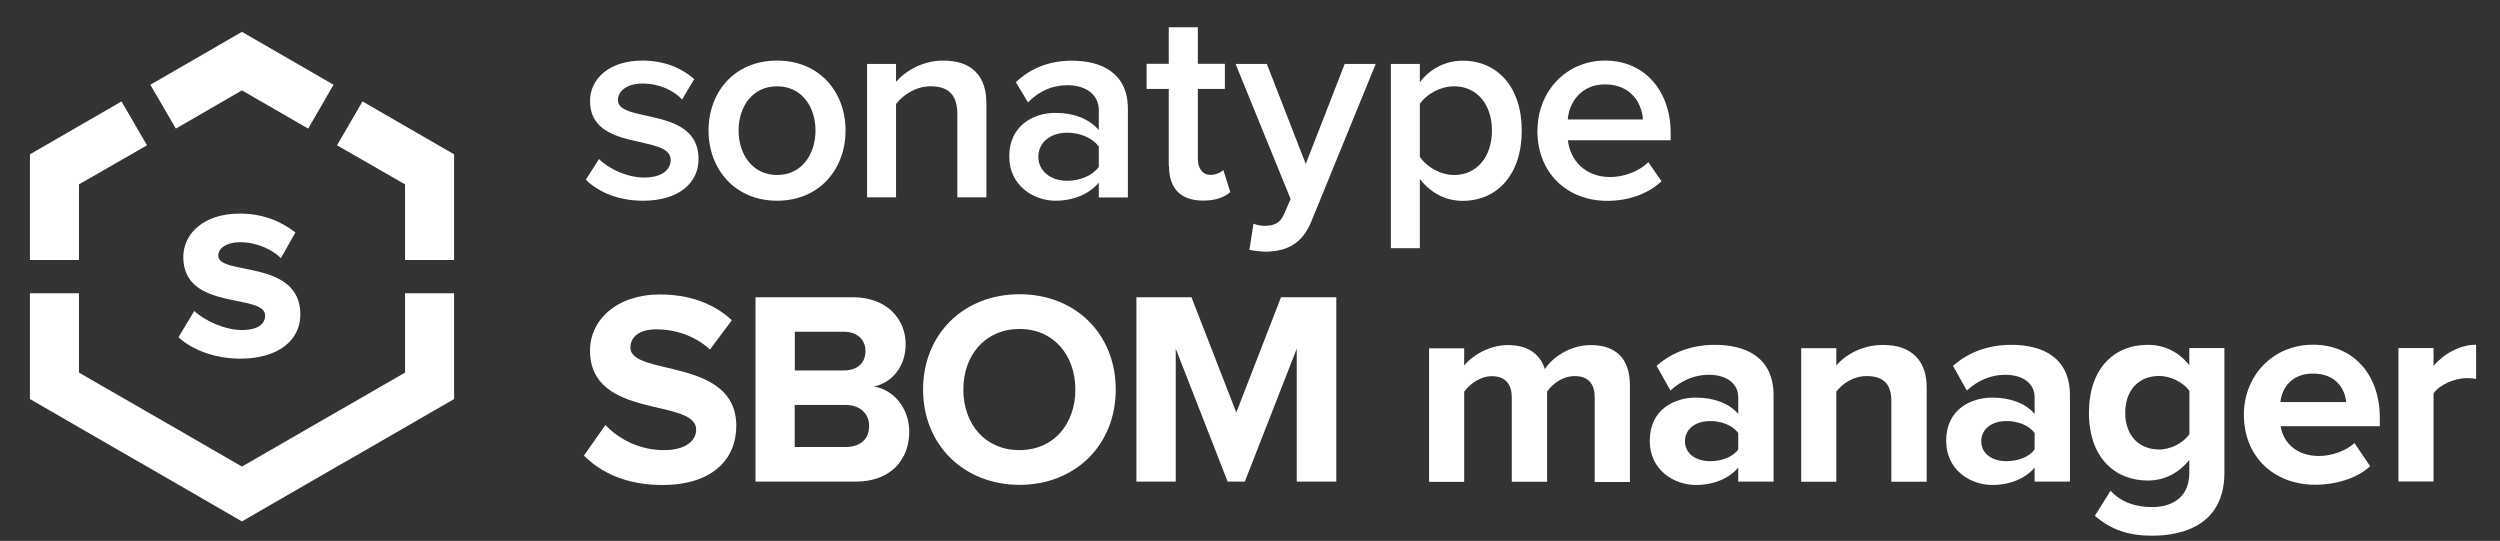 <?xml version="1.0" encoding="UTF-8"?>
<svg id="Layer_1" data-name="Layer 1" xmlns="http://www.w3.org/2000/svg" viewBox="0 0 208 45">
  <rect x="0" y="0" width="208" height="45" fill="#333333" stroke="none"/>
  <g>
    <path d="M48.74,14.95l1.1-1.72c.78.8,2.32,1.54,3.75,1.54s2.21-.6,2.21-1.47c0-2.18-6.71-.62-6.71-4.9,0-1.82,1.56-3.36,4.37-3.36,1.88,0,3.31.67,4.3,1.54l-1.01,1.7c-.67-.74-1.89-1.33-3.29-1.33-1.26,0-2.05.6-2.05,1.38,0,1.95,6.71.48,6.71,4.9,0,1.98-1.63,3.47-4.62,3.47-1.91,0-3.61-.62-4.76-1.75Z" fill="#fff" stroke-width="0"/>
    <path d="M58.95,10.86c0-3.2,2.16-5.82,5.7-5.82s5.7,2.62,5.7,5.82-2.16,5.84-5.7,5.84-5.7-2.67-5.7-5.84ZM67.85,10.86c0-1.96-1.13-3.68-3.2-3.68s-3.2,1.72-3.2,3.68,1.15,3.7,3.2,3.7,3.2-1.72,3.2-3.7Z" fill="#fff" stroke-width="0"/>
    <path d="M79.65,16.42v-6.94c0-1.75-.9-2.3-2.25-2.3-1.22,0-2.28.74-2.85,1.47v7.77h-2.41V5.32h2.41v1.49c.74-.87,2.18-1.77,3.93-1.77,2.39,0,3.59,1.29,3.59,3.56v7.82h-2.41Z" fill="#fff" stroke-width="0"/>
    <path d="M91.42,16.42v-1.22c-.83.97-2.14,1.5-3.61,1.5-1.79,0-3.84-1.24-3.84-3.68,0-2.58,2.02-3.63,3.84-3.63,1.52,0,2.78.48,3.61,1.43v-1.66c0-1.29-1.08-2.07-2.6-2.07-1.24,0-2.35.46-3.29,1.43l-1.01-1.68c1.29-1.24,2.9-1.79,4.67-1.79,2.48,0,4.65,1.04,4.65,4v7.38h-2.42ZM91.42,13.89v-1.7c-.57-.76-1.61-1.15-2.64-1.15-1.36,0-2.39.8-2.39,2s1.03,2,2.39,2c1.04,0,2.07-.39,2.64-1.15Z" fill="#fff" stroke-width="0"/>
    <path d="M97.24,13.82v-6.42h-1.84v-2.09h1.84v-3.04h2.42v3.04h2.25v2.09h-2.25v5.82c0,.76.37,1.33,1.06,1.33.46,0,.87-.21,1.06-.41l.58,1.84c-.44.39-1.15.71-2.25.71-1.89,0-2.85-1.01-2.85-2.88Z" fill="#fff" stroke-width="0"/>
    <path d="M104.3,18.61c.25.12.64.18.92.18.78,0,1.29-.23,1.61-.97l.55-1.26-4.58-11.24h2.6l3.24,8.32,3.24-8.32h2.58l-5.36,13.11c-.76,1.88-2.07,2.48-3.79,2.51-.34,0-1.04-.07-1.36-.16l.34-2.16Z" fill="#fff" stroke-width="0"/>
    <path d="M118.13,14.88v5.77h-2.41V5.32h2.41v1.52c.83-1.1,2.12-1.79,3.56-1.79,2.87,0,4.92,2.16,4.92,5.82s-2.05,5.84-4.92,5.84c-1.4,0-2.64-.64-3.56-1.82ZM124.13,10.86c0-2.16-1.24-3.68-3.15-3.68-1.13,0-2.3.64-2.85,1.47v4.39c.53.83,1.72,1.52,2.85,1.52,1.91,0,3.15-1.54,3.15-3.7Z" fill="#fff" stroke-width="0"/>
    <path d="M127.92,10.86c0-3.22,2.35-5.82,5.63-5.82s5.45,2.53,5.45,6.03v.6h-8.55c.18,1.66,1.43,3.06,3.52,3.06,1.1,0,2.37-.44,3.17-1.24l1.1,1.59c-1.13,1.06-2.76,1.63-4.51,1.63-3.36,0-5.82-2.32-5.82-5.84ZM133.54,7.02c-2.05,0-3.01,1.59-3.1,2.92h6.25c-.07-1.31-.97-2.92-3.15-2.92Z" fill="#fff" stroke-width="0"/>
    <path d="M48.58,37.91l1.79-2.55c1.08,1.13,2.76,2.09,4.88,2.09,1.82,0,2.67-.8,2.67-1.7,0-2.67-8.83-.8-8.83-6.58,0-2.55,2.21-4.67,5.82-4.67,2.44,0,4.46.74,5.98,2.14l-1.82,2.44c-1.24-1.15-2.9-1.68-4.46-1.68-1.38,0-2.16.6-2.16,1.52,0,2.41,8.81.78,8.81,6.51,0,2.8-2.02,4.92-6.14,4.92-2.97,0-5.08-.99-6.53-2.44Z" fill="#fff" stroke-width="0"/>
    <path d="M62.86,40.07v-15.34h8.07c2.92,0,4.42,1.86,4.42,3.91,0,1.91-1.2,3.22-2.64,3.52,1.66.25,2.94,1.84,2.94,3.75,0,2.32-1.52,4.16-4.46,4.16h-8.32ZM72.01,29.21c0-.94-.69-1.61-1.79-1.61h-4.09v3.22h4.09c1.1,0,1.79-.62,1.79-1.61ZM72.31,35.44c0-.97-.69-1.75-1.96-1.75h-4.23v3.5h4.23c1.22,0,1.96-.64,1.96-1.75Z" fill="#fff" stroke-width="0"/>
    <path d="M76.8,32.41c0-4.62,3.38-7.93,8.03-7.93s8,3.31,8,7.93-3.38,7.93-8,7.93-8.03-3.31-8.03-7.93ZM89.47,32.41c0-2.87-1.82-5.04-4.65-5.04s-4.67,2.16-4.67,5.04,1.82,5.04,4.67,5.04,4.65-2.18,4.65-5.04Z" fill="#fff" stroke-width="0"/>
    <path d="M107.89,40.07v-11.06l-4.32,11.06h-1.43l-4.32-11.06v11.06h-3.27v-15.34h4.58l3.73,9.59,3.72-9.59h4.6v15.34h-3.29Z" fill="#fff" stroke-width="0"/>
    <path d="M132.68,40.07v-7.01c0-1.03-.46-1.77-1.66-1.77-1.04,0-1.89.69-2.3,1.29v7.5h-2.94v-7.01c0-1.03-.46-1.77-1.66-1.77-1.01,0-1.86.69-2.3,1.29v7.5h-2.92v-11.11h2.92v1.43c.48-.64,1.93-1.7,3.63-1.7s2.69.76,3.08,2c.64-.99,2.12-2,3.82-2,2.05,0,3.26,1.08,3.26,3.36v8.03h-2.94Z" fill="#fff" stroke-width="0"/>
    <path d="M144.62,40.07v-1.17c-.76.92-2.07,1.45-3.52,1.45-1.77,0-3.84-1.2-3.84-3.68,0-2.62,2.07-3.59,3.84-3.59,1.49,0,2.78.48,3.52,1.36v-1.4c0-1.13-.97-1.86-2.44-1.86-1.17,0-2.28.46-3.2,1.31l-1.15-2.05c1.36-1.22,3.1-1.75,4.85-1.75,2.55,0,4.88,1.01,4.88,4.21v7.17h-2.94ZM144.62,37.4v-1.38c-.48-.64-1.4-.99-2.34-.99-1.15,0-2.09.62-2.09,1.68s.94,1.66,2.09,1.66c.94,0,1.86-.32,2.34-.97Z" fill="#fff" stroke-width="0"/>
    <path d="M157.36,40.07v-6.71c0-1.54-.8-2.07-2.05-2.07-1.15,0-2.02.64-2.53,1.29v7.5h-2.92v-11.11h2.92v1.43c.71-.83,2.09-1.7,3.89-1.7,2.46,0,3.63,1.38,3.63,3.54v7.84h-2.94Z" fill="#fff" stroke-width="0"/>
    <path d="M169.28,40.07v-1.17c-.76.92-2.07,1.45-3.52,1.45-1.77,0-3.84-1.2-3.84-3.68,0-2.62,2.07-3.59,3.84-3.59,1.5,0,2.78.48,3.52,1.36v-1.4c0-1.13-.97-1.86-2.44-1.86-1.17,0-2.28.46-3.2,1.31l-1.15-2.05c1.36-1.22,3.1-1.75,4.85-1.75,2.55,0,4.88,1.01,4.88,4.21v7.17h-2.94ZM169.28,37.4v-1.38c-.48-.64-1.4-.99-2.35-.99-1.15,0-2.09.62-2.09,1.68s.94,1.66,2.09,1.66c.94,0,1.86-.32,2.35-.97Z" fill="#fff" stroke-width="0"/>
    <path d="M174.29,42.92l1.31-2.09c.9.97,2.09,1.36,3.47,1.36s3.08-.6,3.08-2.85v-1.08c-.87,1.1-2.07,1.72-3.45,1.72-2.76,0-4.9-1.93-4.9-5.63s2.09-5.66,4.9-5.66c1.33,0,2.55.55,3.45,1.7v-1.43h2.92v10.37c0,4.21-3.26,5.24-6,5.24-1.88,0-3.38-.44-4.78-1.66ZM182.16,36.13v-3.61c-.51-.71-1.56-1.24-2.51-1.24-1.68,0-2.83,1.15-2.83,3.06s1.15,3.06,2.83,3.06c.94,0,2-.55,2.51-1.27Z" fill="#fff" stroke-width="0"/>
    <path d="M186.69,34.5c0-3.22,2.39-5.82,5.75-5.82s5.56,2.48,5.56,6.09v.69h-8.25c.21,1.36,1.31,2.48,3.2,2.48.94,0,2.23-.39,2.94-1.08l1.31,1.93c-1.1,1.01-2.85,1.54-4.58,1.54-3.38,0-5.93-2.28-5.93-5.84ZM192.44,31.08c-1.82,0-2.6,1.26-2.71,2.37h5.47c-.09-1.06-.83-2.37-2.76-2.37Z" fill="#fff" stroke-width="0"/>
    <path d="M199.55,40.07v-11.11h2.92v1.49c.8-.97,2.16-1.77,3.54-1.77v2.85c-.21-.05-.46-.07-.8-.07-.97,0-2.25.55-2.74,1.27v7.33h-2.92Z" fill="#fff" stroke-width="0"/>
  </g>
  <g>
    <path d="M14.85,28.06l1.31-2.19c.86.81,2.55,1.59,3.97,1.59,1.31,0,1.93-.5,1.93-1.21,0-1.88-6.81-.33-6.81-4.86,0-1.93,1.67-3.62,4.71-3.62,1.93,0,3.47.67,4.62,1.57l-1.21,2.14c-.69-.71-2-1.33-3.4-1.33-1.09,0-1.81.48-1.81,1.12,0,1.69,6.83.26,6.83,4.9,0,2.12-1.81,3.67-5,3.67-2,0-3.93-.67-5.14-1.78Z" fill="#fff" stroke-width="0"/>
    <g id="Sonatype_Logo_Favicon" data-name="Sonatype Logo Favicon">
      <polygon points="30.16 8.44 28.04 12.09 33.7 15.34 33.7 21.63 37.78 21.63 37.78 12.84 30.16 8.44" fill="#fff" stroke-width="0"/>
      <polygon points="10.11 8.44 2.49 12.84 2.49 21.63 6.57 21.63 6.57 15.34 12.23 12.09 10.11 8.44" fill="#fff" stroke-width="0"/>
      <polygon points="20.13 2.65 12.51 7.05 14.63 10.7 20.13 7.52 25.64 10.7 27.75 7.05 20.13 2.65" fill="#fff" stroke-width="0"/>
      <polygon points="37.78 24.4 37.78 33.2 30.16 37.6 27.75 38.98 20.13 43.38 12.51 38.98 10.11 37.6 2.49 33.2 2.49 24.4 6.57 24.4 6.57 31 12.09 34.18 14.49 35.56 20.13 38.82 25.78 35.56 28.18 34.18 33.7 31 33.7 24.4 37.78 24.4" fill="#fff" stroke-width="0"/>
    </g>
  </g>
</svg>